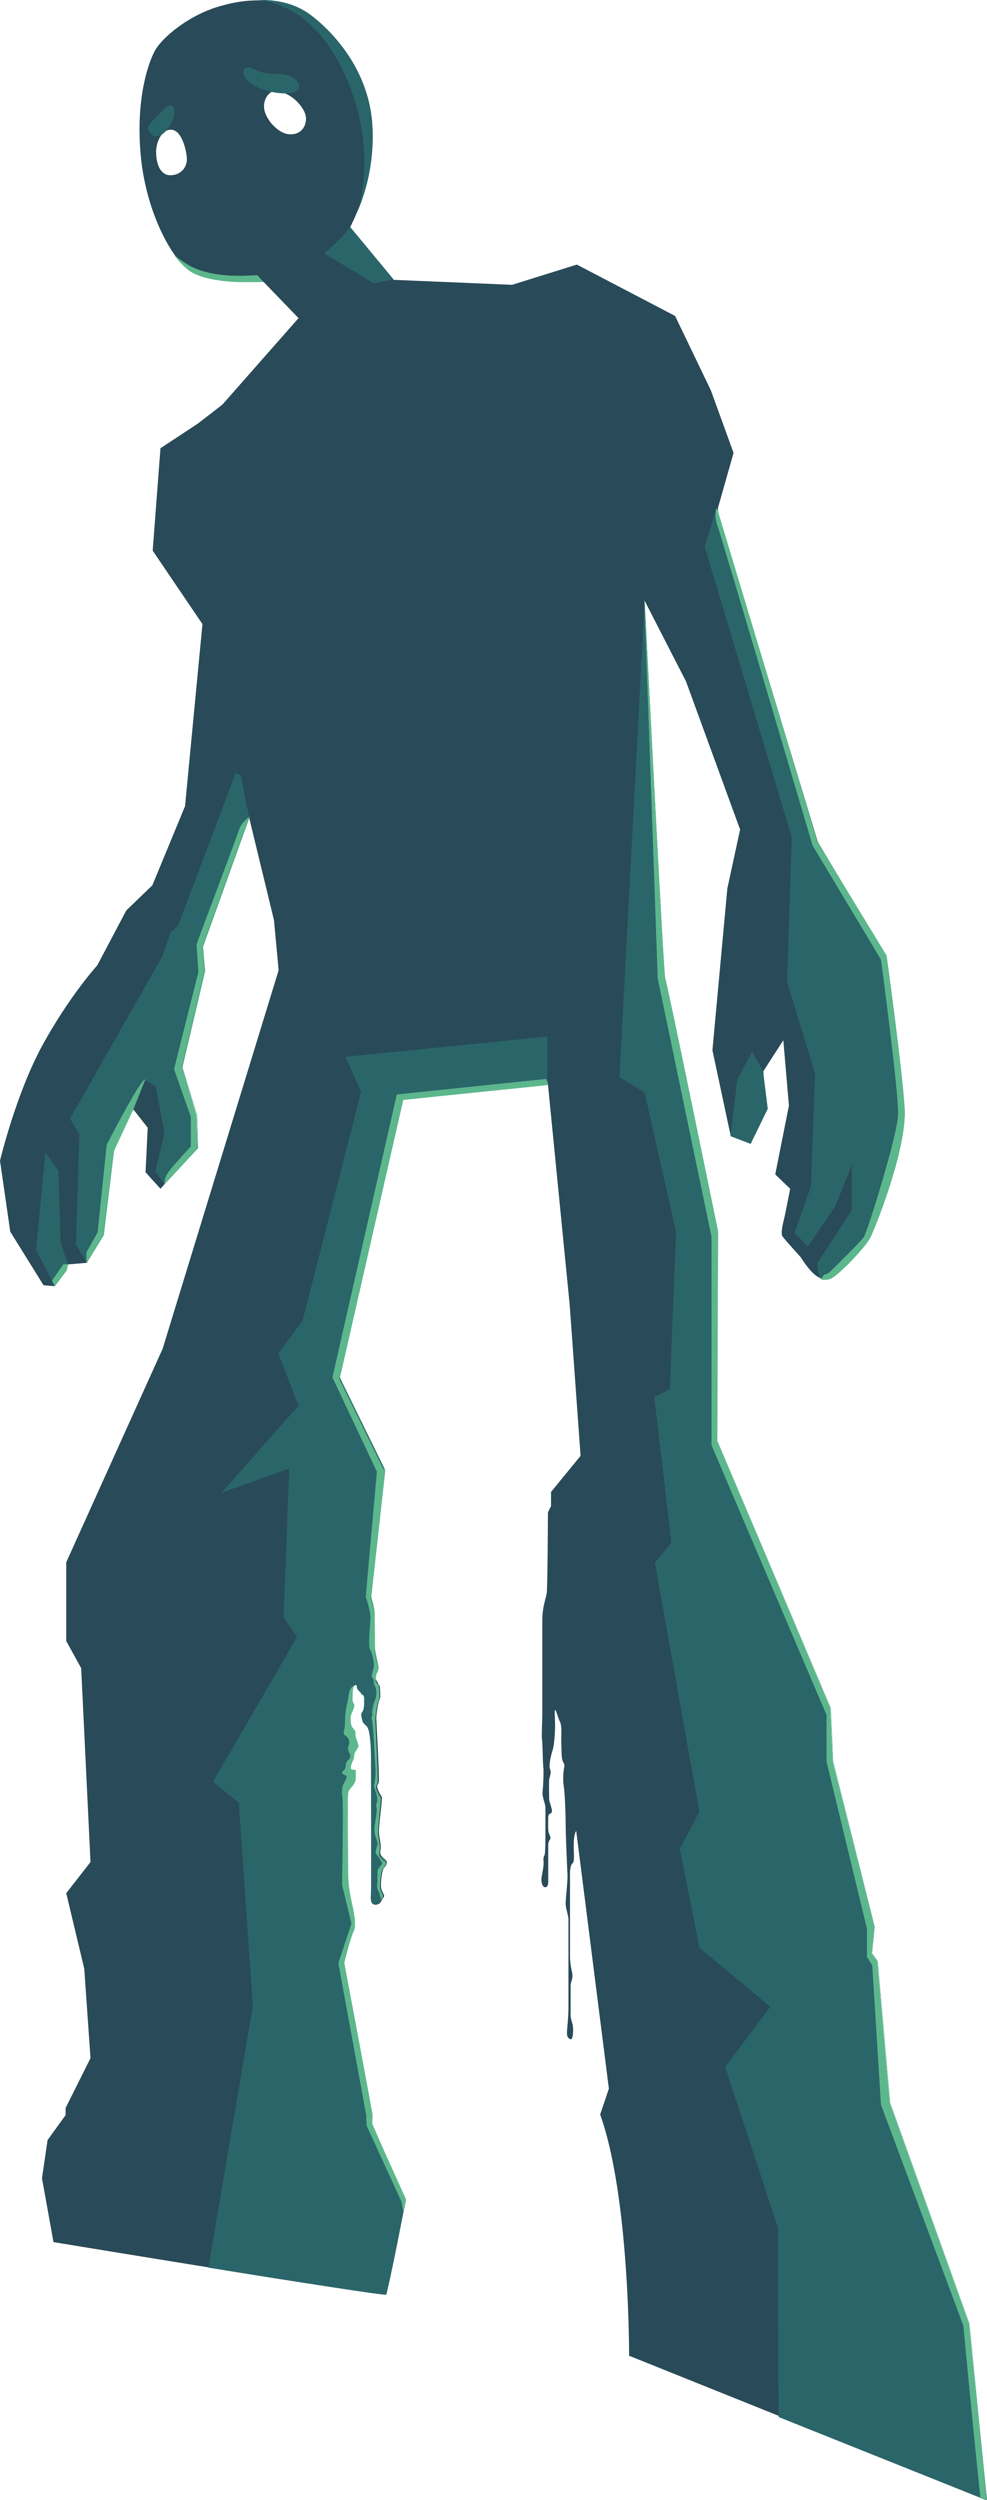<?xml version="1.0" encoding="utf-8"?>
<!-- Generator: Adobe Illustrator 17.1.0, SVG Export Plug-In . SVG Version: 6.00 Build 0)  -->
<!DOCTYPE svg PUBLIC "-//W3C//DTD SVG 1.1//EN" "http://www.w3.org/Graphics/SVG/1.1/DTD/svg11.dtd">
<svg version="1.1" id="Layer_1" xmlns="http://www.w3.org/2000/svg" xmlns:xlink="http://www.w3.org/1999/xlink" x="0px" y="0px"
	 viewBox="0 0 317.4 803.1" enable-background="new 0 0 317.4 803.1" xml:space="preserve">
<g>
	<g>
		<path fill="#294A58" d="M317.4,803l-6.6-55.3l-26-70.6l-3.3-45.8l-1.9-2.9l0.5-8.6l-13.3-53.1l-0.5-17.4l-36.5-85.7l0.4-67.9
			c0,0-16.7-81-17.2-81.8S207.3,193,207.3,193l13.3,25.9l17.4,47.6l-4.1,18.9l-4.8,52l5.9,27.6l6,1.8l5-10.6l-0.5-12.1l6.4-9.9
			l1.8,21l-4.4,22.1l4.8,4.6c0,0-0.9,4.6-1.5,7.6s-1.8,6.6-0.9,7.8s5.8,6.6,5.8,6.6c4.5,7.1,7.1,7.5,9.6,6.8s11.3-10.9,12.8-13.9
			s11.4-27.6,10.7-40.6s-5.5-48.8-5.5-48.8l-22.1-36.9l-32.1-105.8l0-1.6l5-17.6l-7.3-20.1l-11.5-23.9L185.5,85l-20.8,6.5l-38.1-1.6
			l-5-1.9l-9-15c0.3-0.6,0.7-1.4,1.2-2.5c2.4-5.1,5.7-15.2,5.1-29.3c-0.8-17.1-10.7-28.8-18.6-35c-6.6-5.3-14.5-7-23.5-5.6
			c-1.7,0.3-3.3,0.6-5,1.1C61,4.4,52,12.2,49.8,16.3s-6.1,15.5-4.6,33c1.1,13.2,5.8,25.3,10.9,32.5c1.6,2.3,3.5,3.8,5.1,4.9
			c6.7,4.8,23.5,3.8,23.5,3.8L96,102.2l-24.5,27.8l-7.9,6.1l-12,7.9l-2.5,32.9l16,23.6L59.5,259L49,284.4l-8.4,8.1l-9.3,17.6
			c0,0-9,9.9-17.6,25.6S0,372.9,0,372.9l3.3,22.8L14,412.9l3.6,0.3l1.7-5.3l2.6-1.7l6-0.5l3.6-10.5l2.8-27.3l8.5-11.6l4.7,6
			l-0.7,14.3l4.8,5.3l11.8-13l-3.8-9.6l-3.3-16.9l5.9-31.2l-1.4-6.6l19.3-42l8,33l1.5,16.1L52.3,433.3l-31,68.6v25.3l4.8,8.7l3,62.3
			l-7.8,10l5.8,24.3l2,28.7l-8,16v2.3l-5.8,8l-1.8,12.3l3.7,20.5c0,0,106.3,17.5,107,16.8c0.7-0.7,3.8-30.1,3.8-30.1
			s-10.1-23.5-10.1-24.1s-0.8-2.6-0.8-3.2s-9-49.2-9-49.2s1.7-7.7,2.8-9.9s1.2-6.5,0.6-9.5s-1.9-6.6-1.9-9.4s0.2-25.1,0.6-26.5
			s0.8-1.8,1.8-3.3s0-1.8,0.3-3.4s-1.2,0-1.6-0.7s0.9-0.9,1.7-2.5s-0.6,0.2-0.4-1.2s0.2-1.3,0.8-2.3s0-0.9-0.2-1.9s-1.6-1.2-1.4-2.4
			s0.6-1.3-0.1-2.4s-1-2.2-1-3.1s0-1.8,0.5-3.3s0.7-1.8,0.7-2.8s2.2-4.7,3.2-4.6s0,0.9,1.3,2.1c0.3,0.3,0.5,0.5,0.5,0.5c0,0,0,0,0,0
			c0,0,0,0,0,0c0,0,0,0,0,0c0,0,0,0,0,0c0,0,0,0,0,0c0,0,0,0,0,0c0,0,0,0,0,0c0,0,0,0,0,0c0,0,0.1,0.1,0.3,0.3
			c0.9,0.9,0.8,1.1,0.8,2.3s0,2.8-0.6,3.6s-0.3,1-0.1,2.3s0.8,1.5,1.6,2.4s1.3,4.8,1.3,10.5s0.1,41.1,0,42.8s-0.3,4.1,1.4,3.8
			s1.5-1.4,2.3-2.3s-0.8-1.6-0.8-3.9s0.5-5,0.9-5.5s0.9-1,1-1.9s-2.5-1.8-2.1-3.6s-0.1-3-0.4-5.5s1.3-11.4,0.8-12.1s-1-1.6-1.3-2.6
			s0.1-1,0.4-1.9s-0.8-20.1-0.8-20.6s0.4-4.5,1-5.8s0.1-3.8,0.1-4.6s-2.6,0.9-2.8,0.1s-2.2-3.9-1.7-4.8s2.2-1.1,2.1-1.7
			s-2.4-4.6-2.4-4.6s1.2-10.7,1.2-11.8s-0.9-4.8-0.9-4.8l4.2-40.9l-16.1-30.4l23.2-92.4l47.3-2l7,70.9l3.5,48.5l-9.5,11.6v4.5
			l-1,2.1c0,0-0.1,24.5-0.4,26.1s-1.4,4.4-1.4,8.4s0,27.7,0,30s-0.3,7.7-0.1,8.5s0.2,6.9,0.4,8.5s0,6.2-0.2,8
			c-0.3,1.8,0.9,4,0.9,5.3c0,1.3,0,4.6,0,7.5s0,7.2-0.3,7.8c-0.3,0.6-0.4,0.8-0.3,2.3c0.1,1.6-0.6,3.9-0.7,5.5
			c0,1.6,0.6,2.5,1.2,2.5s1-0.6,1-1.6s0-12.1,0-12.3c0-0.2,0.2-1.1,0.6-1.5s-0.3-1.6-0.5-2.3c-0.2-0.7-0.1-3.9-0.1-4.8
			c0-0.9,0.3-0.9,1-1.4c0.7-0.5-0.7-3.5-0.7-4.3s-0.1-5.3,0-6.3s0.8-2.1,0.3-3.4s0.3-4.6,0.8-6.1s0.8-5.3,0.8-7.9s-0.3-5.4,0.1-5
			s0.8,2.4,1.5,3.8s0.3,5.3,0.4,7s0,4.3,0.4,5.4s0.8,1,0.5,2.4s-0.4,4.1-0.1,5.9s0.6,8.1,0.6,11.9s0.5,14.8,0.6,16.6
			s-0.6,7.5-0.6,9.1s0.9,3.9,0.9,5.1s0,22.1,0,28.1s-1,8.9-0.1,9.9s1.5,0.8,1.6-2s-0.8-3.4-0.8-5.1s0-9.1,0-9.8s0.6-1.8,0.6-3
			s-0.8-2.9-0.8-6.5s0-26.8,0-26.8s0.1-2.3,0.8-2.8s0.4-2.5,0.4-6s0.8-4.4,0.8-4.4l10.5,82.8l-2.8,8.3c9.5,26.5,9.3,77.5,9.3,77.5
			L317.4,803z M54.8,56.3c-3.1,0-4.6-3.3-4.6-7.6c0-2.6,1.6-7.4,5.1-7c3.5,0.4,4.8,7.6,4.8,9.5C60,54.3,57.7,56.3,54.8,56.3z
			 M92.7,43.1c-3.5-0.4-7.8-5.2-7.8-8.9s2.8-4.9,2.9-4.9c5.4-0.4,10.6,5.4,10.6,8.7S96.2,43.5,92.7,43.1z"/>
		<polygon fill="#2A6569" points="116.5,544.6 116,544.1 116.1,544 116,544.1 116.1,544 116.1,544 116.1,543.9 116.2,543.9 		"/>
	</g>
	<polygon fill="#284C5A" points="116.1,544 116.1,544 116.1,544 	"/>
	<g>
		<g>
			<path fill="#2A6569" d="M80.8,21.8c2,0.7,2.3,1.5,5.8,1.8c2.2,0.2,6.7-0.3,8.9,2.4c0.5,0.6,0.8,1.4,0.6,2.4
				c-1,3.4-16.4,1.2-17.8-4.8C78,22.5,78.9,21.2,80.8,21.8z"/>
			<path fill="#2A6569" d="M53.7,41.7c2.7-3.3,3-7.4,1.4-7.8c-1.6-0.4-3.4,2.4-5.5,4.4c-1,1-3,2.6-1,4.7
				C49.5,44.1,51.4,44.4,53.7,41.7z"/>
			<g>
				<g>
					<g>
						<polygon fill="#2A6569" points="18.8,376.2 14.6,370.2 11.6,401.5 17.6,413.2 21.4,408.2 21.9,406.2 19.5,399.2 						"/>
					</g>
					<polygon fill="#2A6569" points="75.8,248.3 57.2,297.5 54.9,299.4 52.1,307.4 22.5,359.4 25.5,364.4 24.4,399.8 27.9,405.7 
						33.3,396.8 36.5,369.7 46.5,346.9 50.1,349 52.9,364 49.9,376.3 52.9,380.4 63.5,368.9 63.1,358.2 58.5,342.9 65.8,311.9 
						65.1,304.2 80.1,262.5 77.4,249.1 					"/>
					<path fill="#2A6569" d="M104.2,81.4l16,9.6l6.4-1.2l-14-16.9C109.3,77.3,104.2,81.4,104.2,81.4z"/>
					<path fill="#2A6569" d="M110.9,24c10.9,24.2,4.4,43.1,3.9,44.4c2.4-5.6,5.6-15.1,5-27.5c-0.8-17.1-11.3-29.3-19.1-35.5
						C95.6,1.3,89.5-0.2,82.8,0C87.1,0.3,101.4,2.9,110.9,24z"/>
					<path fill="#2A6569" d="M254.6,269l-1.5,46.5l9,29.3l-1.3,36.3l-5.3,15l4.3,4.3l8.8-12.8l5.3-13.3v14.5l-11,16.9
						c0,0-0.3,2.8,1.1,5.2l0,0c1,0.3,2,0.2,2.9-0.1c2.5-0.8,11.5-10.3,13-13.3s11.8-28.5,11-41.5s-5.8-49-5.8-49l-22.3-36.5
						l-32.4-107.3l-3.8,12.4L254.6,269z"/>
					<path fill="#2A6569" d="M111.1,339.5l5,11.3l-18.8,73.5l-7.8,10.5l6.5,16.8l-24.8,28l21.8-7.8l-1.8,47.8l4.3,6.3l-27,46.5
						l8.3,6.8l4.5,65.3L67,728.5c27.7,4.5,56.8,9,57.1,8.7c0.7-0.7,6.4-30.4,6.4-30.4s-10.9-23.9-10.9-24.5s0.1-2.1,0.1-2.8
						s-9.1-48.9-9.1-48.9s1.9-7.9,3-10.1s-0.1-7.1-0.8-10.1s-1-6.1-1-8.9s-0.4-24.1,0-25.5s0.9-1.4,1.9-2.9s0.4-2,0.6-3.6
						s-1-0.5-1.4-1.1s-0.1-1.4,0.6-3s0,0,0.3-1.4s0.3-1,0.9-2s0.5-0.9,0.3-1.9s-0.9-1.9-0.8-3.1s-0.3-0.9-1-2s-0.5-2.5-0.5-3.4
						s0.5-1.4,1-2.9s-0.4-1.4-0.4-2.4s-0.1-5.3,0.9-5.1s0,0.9,1.3,2.1c0.3,0.3,0.5,0.5,0.5,0.5c0,0,0,0,0,0c0,0,0,0,0,0c0,0,0,0,0,0
						c0,0,0,0,0,0c0,0,0,0,0,0c0,0,0,0,0,0c0,0,0,0,0,0c0,0,0,0,0,0c0,0,0.1,0.1,0.3,0.3c0.9,0.9,0.8,1.1,0.8,2.3s0,2.8-0.6,3.6
						s-0.3,1-0.1,2.3s0.8,1.5,1.6,2.4s1.3,4.8,1.3,10.5s0.1,41.1,0,42.8s-0.3,4.1,1.4,3.8s1.5-1.4,2.3-2.3s-0.8-1.6-0.8-3.9
						s0.5-5,0.9-5.5s0.9-1,1-1.9s-2.5-1.8-2.1-3.6s-0.1-3-0.4-5.5s1.3-11.4,0.8-12.1s-1-1.6-1.3-2.6s0.1-1,0.4-1.9
						s-0.8-20.1-0.8-20.6s0.4-4.5,1-5.8s0.1-3.8,0.1-4.6s-0.8-1.4-0.9-2.1s0-1.8,0.5-2.6s0.3-1.8,0.1-2.4s-1-4.9-1-4.9
						s-0.1-10.6-0.1-11.8s-1.1-5-1.1-5l4.5-40.6l-14.6-29.8l20.4-89.4l46.4-4.8V333L111.1,339.5z"/>
					<path fill="#2A6569" d="M311.6,746.5l-25.5-71l-4-45.5l-1.8-2.5l0.8-8.5l-13.3-53l-0.8-17.3L230.6,463l0.3-67.4
						c0,0-16.5-80.5-17-81.3S207.3,193,207.3,193l-8.1,153l8.1,5l10.1,44.8l-2,50.5l-5,2.5l5.5,46.8l-5.3,6.5l14.3,80l-6.3,11.8
						l6.3,31.8l22.8,19l-14.5,19.3l17,51.8c0,0-0.1,35.3,0.2,60.7l67,26.8L311.6,746.5z"/>
				</g>
			</g>
		</g>
	</g>
	<g>
		<path fill="none" d="M55.3,41.7c-3.5-0.4-5.1,4.4-5.1,7c0,4.3,1.5,7.6,4.6,7.6c2.9,0,5.2-2.1,5.3-5.1
			C60.1,49.4,58.8,42.1,55.3,41.7z"/>
		<path fill="none" d="M87.9,29.3c-0.1,0-2.9,1.1-2.9,4.9s4.3,8.5,7.8,8.9s5.9-1.8,5.8-5.1S93.2,28.8,87.9,29.3z"/>
		<polygon fill="#2A6569" points="237.1,346.8 234.9,365 241.4,367.5 246.9,356.2 245.4,344.2 241.9,337.8 		"/>
	</g>
	<path fill="none" d="M87.9,29.3c-0.1,0-2.9,1.1-2.9,4.9s4.3,8.5,7.8,8.9s5.9-1.8,5.8-5.1S93.2,28.8,87.9,29.3z"/>
	<path fill="none" d="M55.3,41.7c-3.5-0.4-5.1,4.4-5.1,7c0,4.3,1.5,7.6,4.6,7.6c2.9,0,5.2-2.1,5.3-5.1
		C60.1,49.4,58.8,42.1,55.3,41.7z"/>
	<polygon fill="none" points="116.1,544 116.1,544 116.1,544 	"/>
	<g>
		<path fill="#5CB68D" d="M265.2,411.1L265.2,411.1c-0.4,0-0.8-0.1-1.3-0.2l0,0l0,0l1.2-1.4l0,0c0,0,1-0.2,1.8-0.9
			c0.7-0.7,9.9-9.7,10.9-11.2c0.5-0.7,3.1-8.4,5.8-17.6c1.5-5.1,5.1-17.6,5.2-21.8c0.2-7-5.4-49.1-5.5-49.7l-22-36.7
			c-0.3-1-29.3-99.1-30.5-102.5c-1.2-3.4-0.5-5.7-0.5-5.8l0-0.1l0,0.1l32.4,107.3l22.3,36.5c0.1,0.4,5,36.1,5.8,49
			c0.4,6.9-2.3,17.1-4.7,24.5c-2.7,8.4-5.6,15.5-6.3,17c-0.7,1.4-3.2,4.4-6.1,7.5c-2.5,2.5-5.5,5.4-6.9,5.8
			C266.3,411,265.7,411.1,265.2,411.1z M264,410.9c0.4,0.1,0.8,0.2,1.2,0.2l0,0c0.5,0,1-0.1,1.6-0.3c1.3-0.4,4.4-3.2,6.9-5.8
			c3-3.1,5.4-6.1,6.1-7.5c0.8-1.5,3.7-8.6,6.3-17c2.3-7.4,5.1-17.6,4.7-24.5c-0.7-12.8-5.7-48.4-5.7-49l-22.2-36.5l-32.3-107.2
			c-0.1,0.4-0.5,2.6,0.5,5.7c1.2,3.4,30.2,101.3,30.5,102.5l22,36.7c0.1,0.4,5.7,42.8,5.5,49.8c-0.2,4.3-3.7,16.7-5.2,21.9
			c-2.5,8.5-5.3,16.9-5.8,17.7c-1,1.5-10.2,10.5-11,11.2c-0.7,0.6-1.7,0.8-1.8,0.9L264,410.9z"/>
		<path fill="#5CB68D" d="M317.4,803.1L317.4,803.1l-2.1-0.8l0,0c-1.2-10.3-5.5-54.6-5.5-55.2l-26.5-71l-2.8-44.7l-1.7-2.8v-9
			l-13-53.7l0-15l-37-86.7v-67l-17.3-83L207.2,193c0,0,0,0,0,0v0l0.1,0c0.1,1.2,6.1,120.4,6.6,121.2c0.5,0.7,16.3,78,17,81.3
			l-0.2,67.4l36.5,85.8l0.8,17.3l13.3,53l-0.8,8.5l1.8,2.5l4,45.5l25.5,71L317.4,803.1z M315.4,802.2l2,0.8l-5.7-56.5l-25.5-71
			l-4-45.5l-1.8-2.5l0,0l0.7-8.5l-13.2-53l-0.8-17.3L230.6,463l0.3-67.4c-0.2-0.8-16.5-80.5-17-81.2c-0.5-0.7-5.5-98.9-6.5-118.2
			l4.1,118.1l17.3,83l0,67l37,86.7v15l13,53.7l0,9l1.7,2.8l2.8,44.7l26.5,71C309.9,747.5,314.2,791.9,315.4,802.2z"/>
		<path fill="#5CB68D" d="M122.5,610.2L122.5,610.2c0.2-0.5-0.5-2.3-0.9-3.3c-0.1-0.2-0.1-0.4-0.2-0.5c-0.2-0.4-0.1-1.1,0-1.7
			c0-0.4,0.1-0.8,0-1c-0.1-0.3,0-0.8,0-1.3c0-0.5,0.1-1.1,0-1.5c-0.1-0.4,0.4-0.9,0.8-1.4c0.5-0.5,0.9-1.1,0.7-1.4
			c-0.1-0.2-0.3-0.5-0.5-0.8c-0.5-0.7-1-1.7-1.4-1.9c-0.4-0.3-0.1-1.1,0.1-1.9c0.1-0.3,0.2-0.6,0.3-0.9c0.1-0.6,0-1.1-0.3-1.8
			c-0.1-0.4-0.3-0.8-0.5-1.4c-0.3-1.4-0.2-2.5,0.1-4.2c0.1-0.4,0.1-0.8,0.2-1.2c0.3-2.4,0.3-3,0.1-3.7c-0.1-0.4,0-0.7,0.1-1
			c0.1-0.2,0.2-0.5,0.2-0.8c0.1-0.8-0.1-1.7-0.6-3.2c-0.5-1.5-0.5-1.8-0.3-2.4c0.2-0.7,0.5-2.8,0.3-4.9c0-0.6-0.1-2-0.2-3.7
			c-0.2-4.4-0.6-11-0.9-11.8c-0.2-0.7-0.1-0.8,0-1c0.1-0.1,0.2-0.3,0.1-0.7c-0.1-0.9,0.1-3,0.8-4.4c0.7-1.4,0.6-3.7,0.3-4.2
			c-0.4-0.6-0.6-1.3-0.6-1.8c0-0.5-0.2-1.1-0.6-1.6c-0.2-0.3,0-0.9,0.2-1.7c0.1-0.5,0.3-1.1,0.4-1.6c0.2-1.3-0.5-4.4-1.2-5.5
			c-0.6-0.9-0.2-5.4,0-8.4c0-0.5,0.1-0.9,0.1-1.3c0.2-2.5-1.5-7.3-1.5-7.3l0,0l0,0l3.6-40.2l-14.3-30.3l0,0l20.7-90.9l0,0l48.1-5
			v1.5l0,0l-46.4,4.7l-20.4,89.3l14.6,29.7l0,0l-4.5,40.6c0,0.2,1.1,3.9,1.1,5c0,1.1,0.1,11.6,0.1,11.8c0,0,0.9,4.3,1,4.9
			c0,0.1,0,0.1,0,0.2c0.1,0.6,0.3,1.4-0.2,2.2c-0.5,0.8-0.6,1.8-0.5,2.6c0.1,0.3,0.2,0.6,0.4,0.9c0.2,0.4,0.5,0.7,0.5,1.2
			c0,0.2,0,0.5,0.1,0.9c0.1,1.1,0.3,2.8-0.2,3.7c-0.6,1.2-1,5.2-1,5.7c0,0.1,0,1.1,0.1,2.7c0.3,5.6,0.8,17.2,0.6,17.9
			c-0.1,0.3-0.2,0.5-0.3,0.7c-0.2,0.3-0.3,0.5-0.1,1.2c0.3,1.1,0.8,2,1.2,2.6c0.3,0.4,0,2.9-0.3,5.6c-0.3,2.6-0.6,5.3-0.4,6.5
			c0.1,0.8,0.2,1.5,0.3,2.1c0.2,1.3,0.3,2.2,0.1,3.5c-0.2,1.1,0.6,1.9,1.3,2.5c0.5,0.4,0.9,0.8,0.8,1.1c-0.1,0.7-0.5,1.2-0.8,1.6
			c-0.1,0.1-0.1,0.2-0.2,0.2c-0.4,0.5-0.9,3.3-0.9,5.5c0,1.1,0.4,1.8,0.6,2.4c0.3,0.6,0.5,1,0.1,1.5
			C122.7,609.8,122.6,610,122.5,610.2C122.5,610.1,122.5,610.2,122.5,610.2L122.5,610.2L122.5,610.2z M117.8,513.2
			c0.1,0.2,1.7,4.9,1.5,7.3c0,0.4-0.1,0.8-0.1,1.3c-0.2,2.8-0.6,7.4,0,8.4c0.7,1.1,1.3,4.2,1.2,5.5c-0.1,0.5-0.2,1.1-0.4,1.7
			c-0.2,0.8-0.4,1.4-0.2,1.7c0.3,0.4,0.6,1.1,0.6,1.6c0,0.5,0.2,1.1,0.6,1.7c0.4,0.6,0.3,3-0.3,4.3c-0.7,1.4-0.8,3.5-0.7,4.4
			c0,0.4-0.1,0.6-0.1,0.7c-0.1,0.2-0.2,0.3,0,1c0.3,0.8,0.6,7.5,0.9,11.8c0.1,1.7,0.2,3.1,0.2,3.7c0.2,2.1-0.1,4.3-0.3,4.9
			c-0.2,0.6-0.2,0.9,0.3,2.4c0.5,1.5,0.7,2.3,0.6,3.2c-0.1,0.3-0.2,0.6-0.3,0.8c-0.1,0.3-0.2,0.6-0.1,0.9c0.2,0.7,0.2,1.3-0.1,3.7
			c-0.1,0.4-0.1,0.8-0.2,1.2c-0.3,1.7-0.4,2.8-0.1,4.1c0.1,0.6,0.3,1,0.4,1.4c0.3,0.7,0.4,1.2,0.3,1.8c-0.1,0.3-0.2,0.6-0.3,0.9
			c-0.2,0.8-0.5,1.5-0.1,1.8s0.9,1.2,1.4,2c0.2,0.3,0.4,0.6,0.5,0.8c0.2,0.3-0.2,0.9-0.7,1.4c-0.4,0.5-0.9,1-0.8,1.3
			c0.1,0.4,0,0.9,0,1.5c0,0.5-0.1,1,0,1.3c0,0.2,0,0.6,0,1c-0.1,0.6-0.1,1.2,0,1.7c0,0.1,0.1,0.3,0.2,0.5c0.4,0.9,1,2.4,0.9,3.1
			c0.1-0.1,0.2-0.3,0.3-0.4c0.4-0.4,0.2-0.8-0.1-1.4c-0.3-0.6-0.6-1.3-0.6-2.4c0-2.2,0.5-5,0.9-5.5c0.1-0.1,0.1-0.2,0.2-0.2
			c0.3-0.4,0.7-0.9,0.8-1.6c0-0.3-0.3-0.7-0.8-1.1c-0.7-0.6-1.6-1.4-1.3-2.5c0.3-1.3,0.1-2.2-0.1-3.4c-0.1-0.6-0.2-1.3-0.3-2.1
			c-0.1-1.2,0.2-3.9,0.4-6.5c0.3-2.7,0.6-5.2,0.3-5.6c-0.4-0.7-1-1.6-1.3-2.6c-0.2-0.7-0.1-0.9,0.1-1.2c0.1-0.2,0.2-0.4,0.3-0.6
			c0.2-0.7-0.4-12.8-0.6-17.9c-0.1-1.6-0.1-2.6-0.1-2.7c0-0.5,0.4-4.5,1-5.8c0.5-0.9,0.3-2.6,0.2-3.7c0-0.4-0.1-0.7-0.1-0.9
			c0-0.5-0.2-0.9-0.5-1.2c-0.2-0.3-0.4-0.6-0.4-0.9c-0.1-0.9,0-1.8,0.5-2.6c0.5-0.8,0.3-1.6,0.2-2.2c0-0.1,0-0.1,0-0.2
			c-0.1-0.6-1-4.8-1-4.9c0-0.1-0.1-10.6-0.1-11.8c0-1.1-1.1-5-1.1-5l0,0l0,0l4.5-40.6l-14.6-29.8l0,0l20.4-89.4l0,0l46.4-4.7v-1.4
			l-48,5l-20.7,90.8l14.3,30.3l0,0L117.8,513.2z"/>
		<path fill="#5CB68D" d="M129.7,711.1l0-0.1l-0.7-3.6L117.8,683v-3.3l-9-49l0,0l4.2-12.7l-3-12.5c0-0.3,0.5-27.2,0.1-28.3
			c-0.2-0.8-0.1-1.5-0.1-2.2c0-0.3,0.1-0.6,0.1-0.8c0-0.4,0.4-1.1,0.7-1.7c0.4-0.7,0.8-1.5,0.6-1.8c-0.1-0.1-0.3-0.3-0.6-0.4
			c-0.4-0.2-0.7-0.4-0.8-0.7c0-0.2,0.1-0.5,0.5-0.8c0.6-0.5,0.6-1.1,0.7-1.6c0-0.6,0.1-1.2,0.9-1.9c0.8-0.7,0.6-1.4,0.2-2.2
			c-0.3-0.7-0.6-1.4-0.2-2.3c0.5-1.4,0.1-2.5-1.2-3.3c-0.5-0.3-0.4-1-0.2-1.8c0.1-0.5,0.2-1.2,0.2-1.9c0-1.8,0.3-5.3,0.8-6.8
			c0.1-0.4,0.2-1,0.3-1.6c0.2-1.4,0.3-3,1.7-3.8l0.1,0l0,0.1c-0.4,0.9-0.4,3.4-0.4,4.4c0,0.1,0,0.2,0,0.3c0,0.4,0.1,0.6,0.3,0.8
			c0.2,0.3,0.4,0.6,0.1,1.6c-0.2,0.6-0.4,1.1-0.6,1.4c-0.2,0.5-0.4,0.9-0.4,1.4c0,0.2,0,0.3,0,0.5c0,0.9-0.1,1.9,0.5,2.8
			c0.3,0.4,0.5,0.6,0.6,0.8c0.3,0.3,0.4,0.4,0.4,1.3c-0.1,0.8,0.2,1.5,0.4,2.2c0.1,0.3,0.2,0.6,0.3,0.9c0,0.1,0.1,0.3,0.1,0.4
			c0.2,0.6,0.2,0.7-0.4,1.5c-0.2,0.3-0.3,0.4-0.4,0.6c-0.3,0.4-0.3,0.4-0.5,1.4c-0.1,0.4-0.1,0.5,0,0.6c0,0,0,0,0.1,0c0,0,0,0,0,0h0
			l0,0c0,0,0,0.1-0.3,0.8c-0.8,1.7-1,2.4-0.6,3c0.1,0.1,0.2,0.2,0.4,0.2c0.1,0,0.2,0,0.2,0c0.1,0,0.2,0,0.2,0c0.1,0,0.3,0,0.4,0.1
			c0.1,0.1,0.2,0.4,0.1,0.8c-0.1,0.6-0.1,1,0,1.4c0,0.7,0.1,1.3-0.6,2.2c-0.4,0.6-0.7,0.9-0.9,1.2c-0.4,0.5-0.7,0.8-0.9,1.7
			c-0.3,1.1-0.1,14.2,0,21.2c0,2,0,3.7,0,4.3c0,2.7,0.3,5.7,1,8.9c0.1,0.3,0.1,0.7,0.2,1c0.6,3,1.5,7.1,0.5,9.1
			c-1.1,2.2-2.9,9.9-3,10.1c0.4,2,9.1,48.3,9.1,48.9c0,0.3,0,0.9-0.1,1.4s-0.1,1.1-0.1,1.4c0,0.6,10.8,24.3,10.9,24.5l0,0l0,0
			c0,0-0.3,1.7-0.8,4.2L129.7,711.1z M117.8,683l11.2,24.3l0.7,3.5c0.5-2.3,0.8-3.9,0.8-4c-0.5-1.1-10.9-23.9-10.9-24.5
			c0-0.3,0-0.9,0.1-1.4c0-0.5,0.1-1.1,0.1-1.4c0-0.6-9-48.4-9.1-48.9l0,0l0,0c0-0.1,1.9-7.9,3-10.1c1-2,0.1-6.1-0.5-9.1
			c-0.1-0.4-0.2-0.7-0.2-1c-0.7-3.1-1-6.2-1-8.9c0-0.6,0-2.2,0-4.3c-0.1-7-0.2-20.2,0-21.2c0.2-0.9,0.5-1.2,0.9-1.7
			c0.3-0.3,0.6-0.6,0.9-1.2c0.6-1,0.6-1.5,0.6-2.2c0-0.4,0-0.8,0-1.4c0.1-0.4,0-0.7-0.1-0.8c-0.1-0.1-0.2-0.1-0.4-0.1
			c-0.1,0-0.1,0-0.2,0c-0.1,0-0.2,0-0.2,0c-0.2,0-0.4,0-0.5-0.2c-0.4-0.7-0.1-1.5,0.6-3c0.2-0.4,0.3-0.7,0.3-0.7c0,0-0.1,0-0.1,0
			c0,0-0.1-0.1,0-0.6c0.2-1,0.2-1.1,0.5-1.4c0.1-0.1,0.2-0.3,0.4-0.6c0.5-0.8,0.5-0.9,0.3-1.5c0-0.1-0.1-0.2-0.1-0.4
			c-0.1-0.3-0.2-0.6-0.3-0.9c-0.3-0.7-0.5-1.3-0.4-2.2c0.1-0.8,0-0.9-0.3-1.2c-0.2-0.2-0.4-0.4-0.6-0.8c-0.6-0.9-0.6-2-0.5-2.9
			c0-0.2,0-0.4,0-0.5c0-0.5,0.2-0.9,0.4-1.5c0.2-0.4,0.4-0.8,0.6-1.4c0.3-0.9,0.1-1.2-0.1-1.5c-0.1-0.2-0.3-0.4-0.3-0.8
			c0-0.1,0-0.2,0-0.3c0-1,0-3.4,0.4-4.4c-1.3,0.8-1.5,2.4-1.6,3.7c-0.1,0.6-0.1,1.1-0.3,1.6c-0.5,1.5-0.8,5.1-0.8,6.8
			c0,0.7-0.1,1.3-0.2,1.9c-0.2,0.9-0.3,1.5,0.2,1.8c1.4,0.8,1.8,2,1.2,3.4c-0.3,0.8,0,1.5,0.2,2.2c0.3,0.8,0.6,1.5-0.2,2.3
			c-0.8,0.7-0.9,1.3-0.9,1.9c0,0.5-0.1,1.1-0.7,1.6c-0.3,0.3-0.5,0.5-0.4,0.8c0,0.3,0.4,0.5,0.7,0.6c0.2,0.1,0.5,0.2,0.6,0.4
			c0.2,0.3-0.2,1-0.6,1.8c-0.3,0.6-0.7,1.3-0.7,1.7c0,0.3,0,0.5-0.1,0.8c-0.1,0.6-0.2,1.4,0.1,2.2c0.3,1.2-0.1,27.2-0.1,28.3l3,12.5
			l0,0l-4.2,12.7l9,49L117.8,683z"/>
		<path fill="#5CB68D" d="M17.6,413.2L17.6,413.2l-0.9-1.8l0,0l3.8-5.2l0,0l1.4,0l0,0l-0.5,2L17.6,413.2z M16.7,411.4l0.9,1.7l3.7-5
			l0.5-2l-1.4,0L16.7,411.4z"/>
		<path fill="#5CB68D" d="M27.9,405.7l0-3.4l3.6-6.4l2.9-28.1c0.1-0.2,10-19.5,12.2-21l0.1,0l0,0.1l-3.7,9.3l-6.3,13.5l-3.3,27.1
			L27.9,405.7z M27.9,402.3v3.2l5.3-8.8l3.3-27.1l6.3-13.5l3.7-9.3c-2.3,1.8-11.9,20.5-12.1,20.9l-2.9,28.1L27.9,402.3z"/>
		<path fill="#5CB68D" d="M52.9,380.5L52.9,380.5c0-0.1-0.1-2.1,1.4-4.2c1.6-2.1,6.8-7.8,7.1-8v-9.5L56,343.4l0,0l7.8-31.2l-0.6-8.9
			l0,0c0.1-0.3,13.1-34.9,13.7-36.9c0.6-2,3.2-4,3.3-4l0.1,0l0,0.1l-15,41.7l0.7,7.7l0,0l-7.3,31l4.7,15.3l0.3,10.7l0,0L52.9,380.5z
			 M56.1,343.4l5.4,15.4v9.5l0,0c-0.1,0.1-5.5,5.9-7.1,8c-1.4,1.9-1.4,3.7-1.4,4l10.5-11.5l-0.3-10.7l-4.7-15.3l0,0l7.3-31l-0.7-7.7
			l0,0l15-41.6c-0.4,0.3-2.6,2.1-3.2,3.9c-0.6,2-13.4,36.3-13.7,36.9l0.6,8.9l0,0L56.1,343.4z"/>
		<g>
			<g>
				<path fill="#5DB78D" d="M261.5,271.5l22,36.7c0,0,5.8,42.7,5.5,49.8c-0.3,7.1-10,38-11,39.5c-1,1.5-10.2,10.5-11,11.2
					c-0.7,0.7-1.8,0.9-1.8,0.9l-1.2,1.4c1,0.3,2,0.2,2.9-0.1c2.5-0.8,11.5-10.3,13-13.3s11.8-28.5,11-41.5s-5.8-49-5.8-49
					l-22.3-36.5l-32.4-107.3c0,0-0.7,2.3,0.5,5.8C232.1,172.5,261.5,271.5,261.5,271.5z"/>
				<path fill="#5DB78D" d="M311.6,746.5l-25.5-71l-4-45.5l-1.8-2.5l0.8-8.5l-13.3-53l-0.8-17.3L230.6,463l0.3-67.4
					c0,0-16.5-80.5-17-81.3S207.3,193,207.3,193l4.2,121.2l17.3,83v67l37,86.7v15l13,53.7v9l1.7,2.8l2.8,44.7l26.5,71
					c0,0,4.3,44.8,5.5,55.2l2,0.8L311.6,746.5z"/>
				<path fill="#5DB78D" d="M107.1,442.7l14.3,30.3l-3.6,40.2c0,0,1.7,4.8,1.5,7.3c-0.2,2.5-0.8,8.6-0.1,9.7
					c0.7,1.1,1.3,4.2,1.2,5.5c-0.2,1.3-0.9,2.9-0.6,3.3c0.3,0.4,0.6,1.1,0.6,1.6s0.3,1.2,0.6,1.8c0.3,0.6,0.3,2.9-0.3,4.3
					s-0.8,3.5-0.8,4.4c0.1,0.9-0.5,0.5-0.1,1.7c0.4,1.2,0.9,13.3,1.1,15.5c0.2,2.2-0.2,4.3-0.3,4.9c-0.2,0.6-0.2,0.9,0.3,2.4
					s0.7,2.3,0.6,3.2c-0.1,0.8-0.6,1.1-0.4,1.8c0.2,0.7,0.3,1.3-0.1,3.7c-0.3,2.4-0.7,3.7-0.3,5.3c0.4,1.7,0.9,2.3,0.7,3.3
					c-0.2,1-0.9,2.3-0.4,2.8c0.5,0.4,1.5,2.2,1.9,2.8c0.4,0.6-1.6,2-1.5,2.8c0.1,0.8-0.1,2.2,0,2.8c0.1,0.6-0.3,1.9,0,2.7
					c0.3,0.8,1.4,3.2,1,3.8c0,0,0,0,0,0c0.1-0.2,0.2-0.4,0.4-0.6c0.8-0.9-0.8-1.6-0.8-3.9s0.5-5,0.9-5.5s0.9-1,1-1.9
					s-2.5-1.8-2.1-3.6s-0.1-3-0.4-5.5s1.3-11.4,0.8-12.1s-1-1.6-1.3-2.6s0.1-1,0.4-1.9s-0.8-20.1-0.8-20.6s0.4-4.5,1-5.8
					s0.1-3.8,0.1-4.6s-0.8-1.4-0.9-2.1s0-1.8,0.5-2.6s0.3-1.8,0.1-2.4s-1-4.9-1-4.9s-0.1-10.6-0.1-11.8s-1.1-5-1.1-5l4.5-40.6
					l-14.6-29.8l20.4-89.4l46.4-4.8v-1.4l-48.1,5L107.1,442.7z"/>
				<path fill="#5DB78D" d="M119.8,679.5c0-0.6-9.1-48.9-9.1-48.9s1.9-7.9,3-10.1s-0.1-7.1-0.8-10.1s-1-6.1-1-8.9s-0.4-24.1,0-25.5
					s0.9-1.4,1.9-2.9s0.4-2,0.6-3.6s-1-0.5-1.4-1.1s-0.1-1.4,0.6-3s0,0,0.3-1.4s0.3-1,0.9-2s0.5-0.9,0.3-1.9s-0.9-1.9-0.8-3.1
					s-0.3-0.9-1-2s-0.5-2.5-0.5-3.4s0.5-1.4,1-2.9s-0.4-1.4-0.4-2.4c0-0.8-0.1-3.7,0.4-4.7c-2,1.2-1.5,3.9-2,5.4s-0.8,5-0.8,6.8
					s-0.8,3.2,0,3.7c0.8,0.5,2,1.5,1.2,3.3c-0.7,1.8,1.6,3.2,0,4.5c-1.6,1.3-0.3,2.3-1.6,3.5c-1.3,1.2,0.5,1.3,0.9,1.8
					c0.3,0.5-1.3,2.7-1.3,3.5c0,0.8-0.3,1.8,0,3c0.3,1.2-0.1,28.3-0.1,28.3l3,12.5l-4.2,12.7l9,49v3.3l11.2,24.3l0.7,3.6
					c0.5-2.5,0.8-4.2,0.8-4.2s-10.9-23.9-10.9-24.5S119.8,680.2,119.8,679.5z"/>
				<polygon fill="#5DB78D" points="16.7,411.4 17.6,413.2 21.4,408.2 21.9,406.2 20.5,406.2 				"/>
				<path fill="#5DB78D" d="M34.3,367.8l-2.9,28.1l-3.6,6.4v3.3l5.4-8.9l3.3-27.1l6.3-13.5l3.7-9.3
					C44.3,348.3,34.3,367.8,34.3,367.8z"/>
				<path fill="#5DB78D" d="M76.9,266.5c-0.6,2-13.7,36.9-13.7,36.9l0.6,8.9l-7.8,31.2l5.4,15.4v9.5c0,0-5.5,5.9-7.1,8
					c-1.6,2.1-1.4,4.1-1.4,4.1l10.5-11.6l-0.3-10.7l-4.7-15.3l7.3-31l-0.7-7.7l15-41.7C80.1,262.5,77.5,264.5,76.9,266.5z"/>
				<path fill="#5DB78D" d="M56.4,82.3c1.5,2,3.1,3.6,4.6,4.7c6.8,4.8,23.6,3.5,23.6,3.5l-1.8-2C67.5,89.6,61.5,86.5,56.4,82.3z"/>
			</g>
			<path fill="#5CB68D" d="M79.7,90.7c-3.6,0-6.9-0.2-9.8-0.7c-4-0.6-7-1.6-9-3c-1.5-1.1-3.1-2.6-4.6-4.7l-0.1-0.2l0.2,0.1
				c4.9,4,10.1,6.4,20.9,6.4c1.7,0,3.6-0.1,5.5-0.2l0,0l0,0l1.8,2l-0.1,0C84.6,90.6,82.6,90.7,79.7,90.7z M56.6,82.5
				c1.5,2,3,3.5,4.5,4.5c2,1.4,5,2.4,8.9,3c2.9,0.4,6.1,0.7,9.8,0.7c2.6,0,4.5-0.1,4.9-0.1l-1.7-1.9c-1.9,0.1-3.8,0.2-5.5,0.2
				c-5.3,0-9.5-0.6-13-1.9C60.9,85.7,58.5,84,56.6,82.5z"/>
		</g>
	</g>
</g>
</svg>
